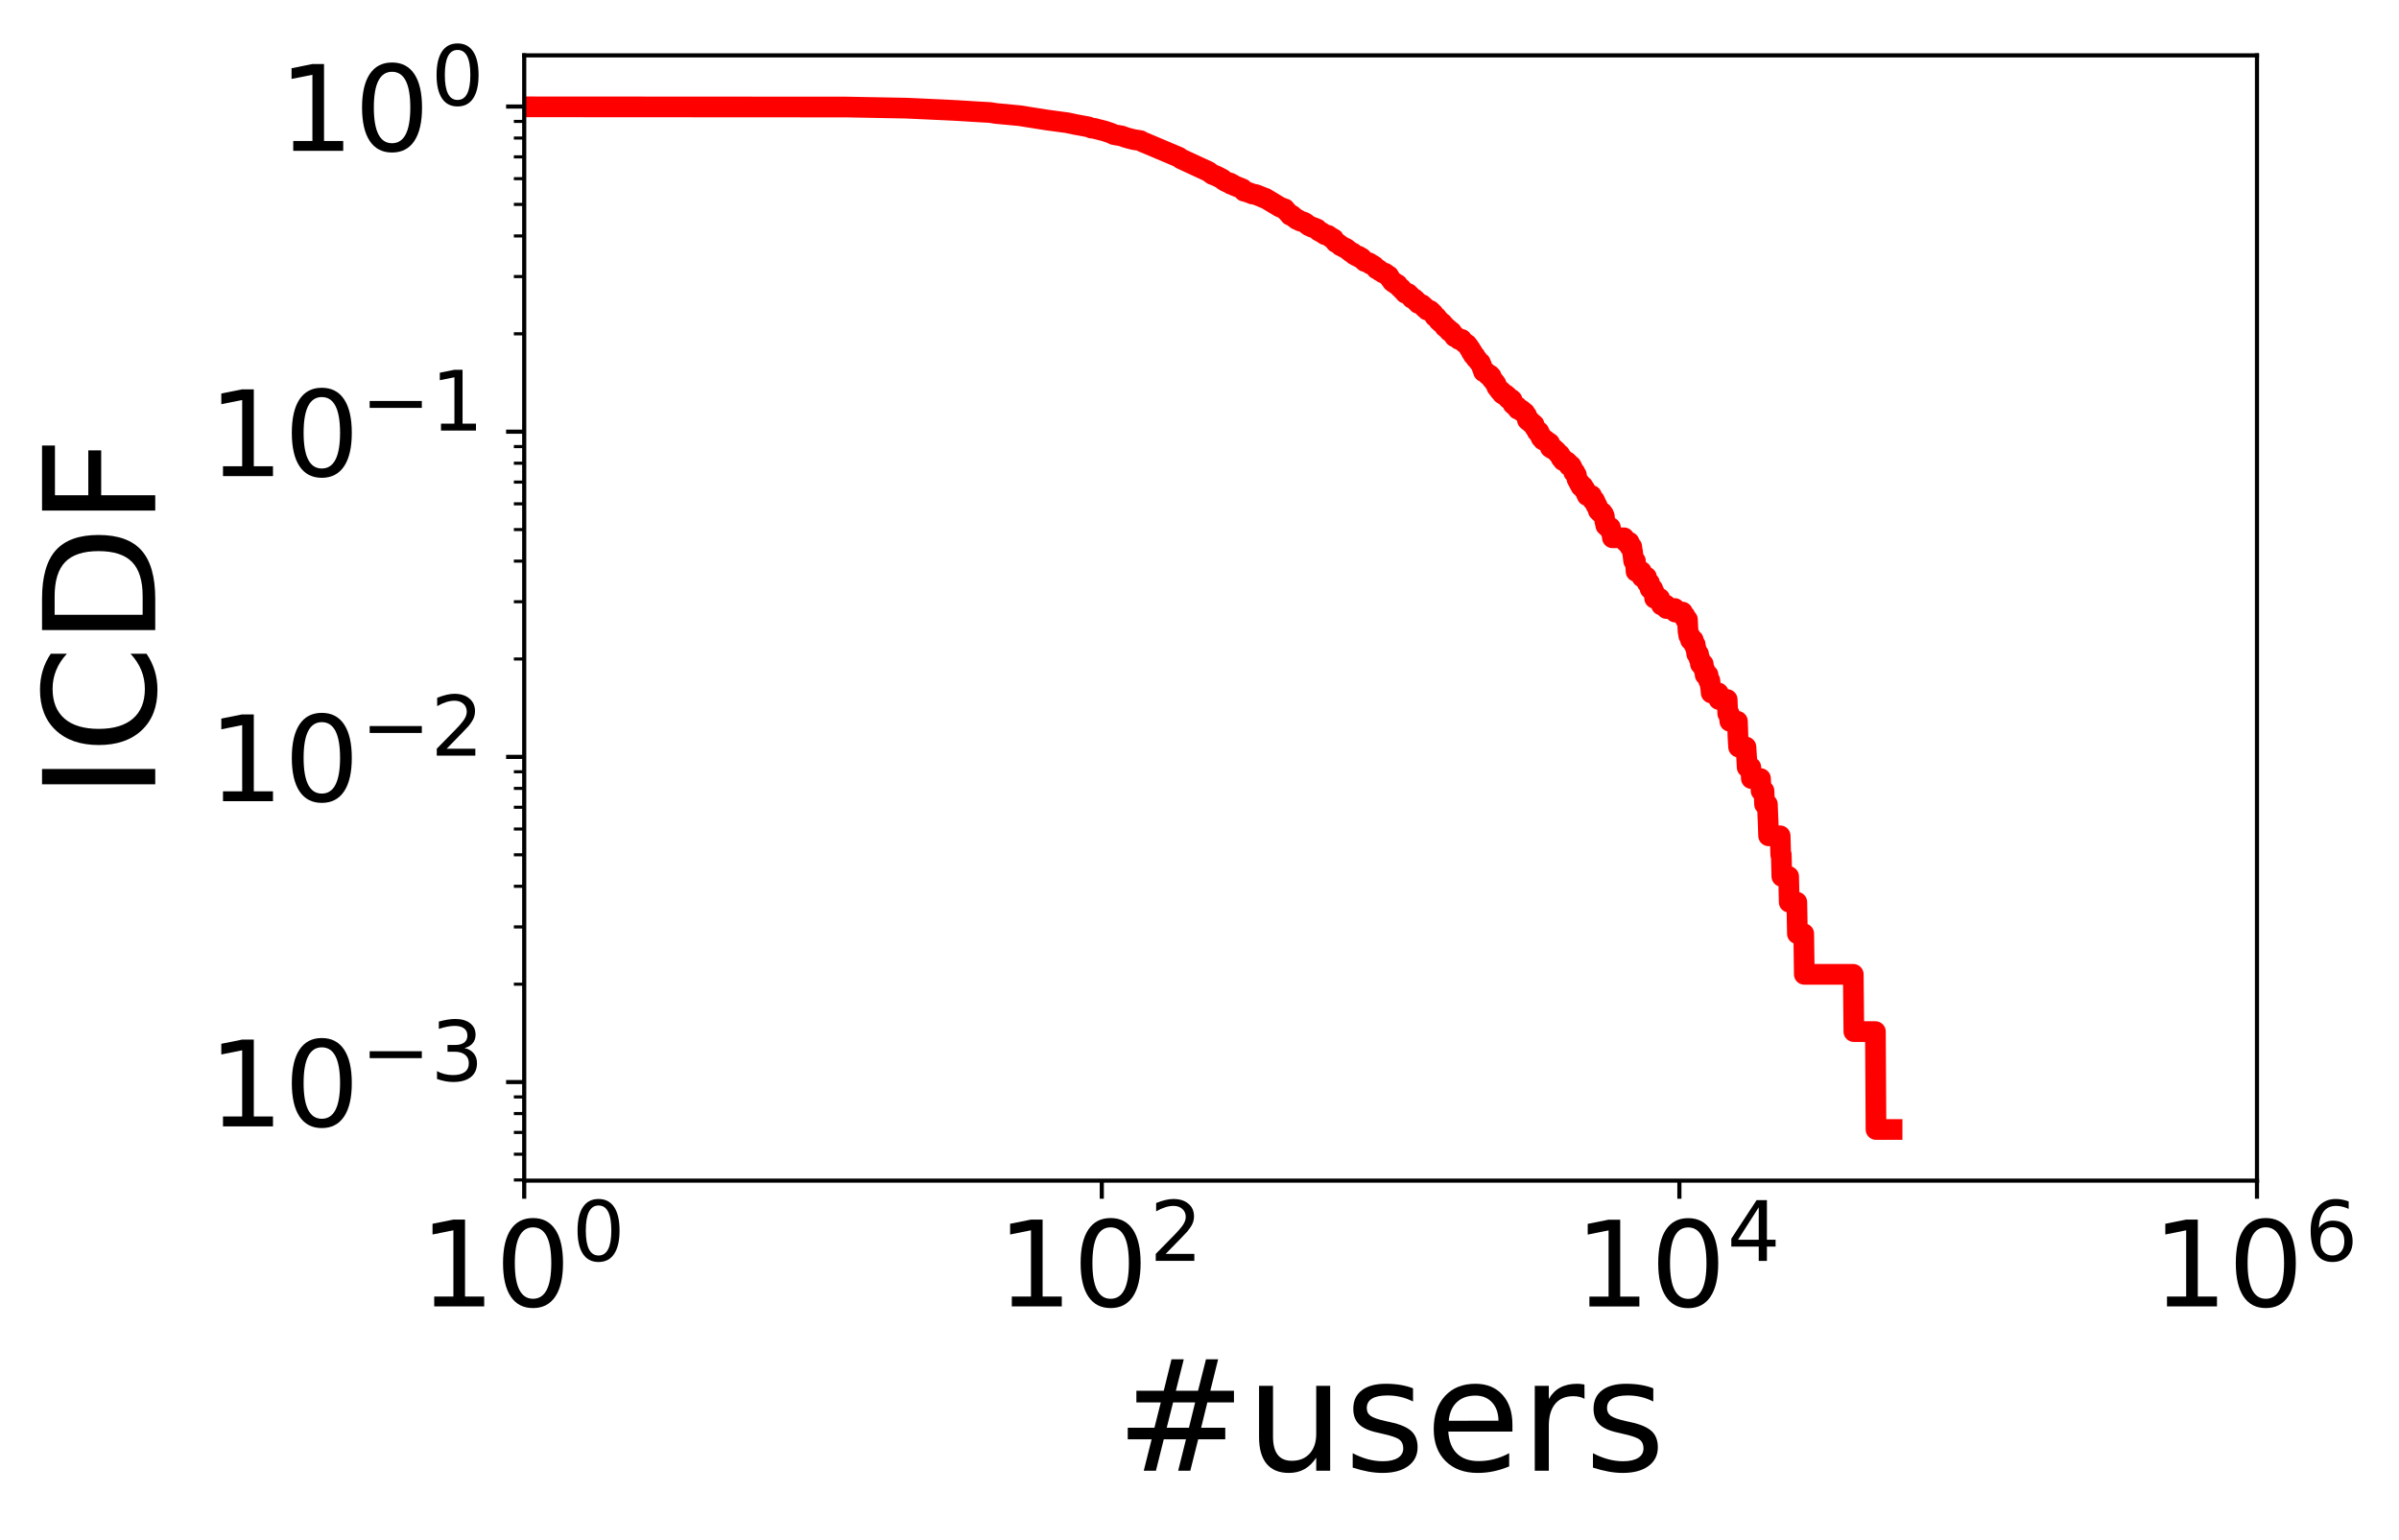 <?xml version="1.0" encoding="utf-8" standalone="no"?>
<!DOCTYPE svg PUBLIC "-//W3C//DTD SVG 1.1//EN"
  "http://www.w3.org/Graphics/SVG/1.1/DTD/svg11.dtd">
<!-- Created with matplotlib (https://matplotlib.org/) -->
<svg height="297.634pt" version="1.1" viewBox="0 0 463.524 297.634" width="463.524pt" xmlns="http://www.w3.org/2000/svg" xmlns:xlink="http://www.w3.org/1999/xlink">
 <defs>
  <style type="text/css">
*{stroke-linecap:butt;stroke-linejoin:round;}
  </style>
 </defs>
 <g id="figure_1">
  <g id="patch_1">
   <path d="M 0 297.634 
L 463.524 297.634 
L 463.524 0 
L 0 0 
z
" style="fill:#ffffff;"/>
  </g>
  <g id="axes_1">
   <g id="patch_2">
    <path d="M 101.284 228.14 
L 436.084 228.14 
L 436.084 10.7 
L 101.284 10.7 
z
" style="fill:#ffffff;"/>
   </g>
   <g id="matplotlib.axis_1">
    <g id="xtick_1">
     <g id="line2d_1">
      <defs>
       <path d="M 0 0 
L 0 3.5 
" id="mf33c1a8fb1" style="stroke:#000000;stroke-width:0.8;"/>
      </defs>
      <g>
       <use style="stroke:#000000;stroke-width:0.8;" x="101.284" xlink:href="#mf33c1a8fb1" y="228.14"/>
      </g>
     </g>
     <g id="text_1">
      <!-- $\mathdefault{10^{0}}$ -->
      <defs>
       <path d="M 12.406 8.297 
L 28.516 8.297 
L 28.516 63.922 
L 10.984 60.406 
L 10.984 69.391 
L 28.422 72.906 
L 38.281 72.906 
L 38.281 8.297 
L 54.391 8.297 
L 54.391 0 
L 12.406 0 
z
" id="DejaVuSans-49"/>
       <path d="M 31.781 66.406 
Q 24.172 66.406 20.328 58.906 
Q 16.5 51.422 16.5 36.375 
Q 16.5 21.391 20.328 13.891 
Q 24.172 6.391 31.781 6.391 
Q 39.453 6.391 43.281 13.891 
Q 47.125 21.391 47.125 36.375 
Q 47.125 51.422 43.281 58.906 
Q 39.453 66.406 31.781 66.406 
z
M 31.781 74.219 
Q 44.047 74.219 50.516 64.516 
Q 56.984 54.828 56.984 36.375 
Q 56.984 17.969 50.516 8.266 
Q 44.047 -1.422 31.781 -1.422 
Q 19.531 -1.422 13.062 8.266 
Q 6.594 17.969 6.594 36.375 
Q 6.594 54.828 13.062 64.516 
Q 19.531 74.219 31.781 74.219 
z
" id="DejaVuSans-48"/>
      </defs>
      <g transform="translate(81.044 252.616)scale(0.23 -0.23)">
       <use transform="translate(0 0.766)" xlink:href="#DejaVuSans-49"/>
       <use transform="translate(63.623 0.766)" xlink:href="#DejaVuSans-48"/>
       <use transform="translate(128.203 39.047)scale(0.7)" xlink:href="#DejaVuSans-48"/>
      </g>
     </g>
    </g>
    <g id="xtick_2">
     <g id="line2d_2">
      <g>
       <use style="stroke:#000000;stroke-width:0.8;" x="212.884" xlink:href="#mf33c1a8fb1" y="228.14"/>
      </g>
     </g>
     <g id="text_2">
      <!-- $\mathdefault{10^{2}}$ -->
      <defs>
       <path d="M 19.188 8.297 
L 53.609 8.297 
L 53.609 0 
L 7.328 0 
L 7.328 8.297 
Q 12.938 14.109 22.625 23.891 
Q 32.328 33.688 34.812 36.531 
Q 39.547 41.844 41.422 45.531 
Q 43.312 49.219 43.312 52.781 
Q 43.312 58.594 39.234 62.25 
Q 35.156 65.922 28.609 65.922 
Q 23.969 65.922 18.812 64.312 
Q 13.672 62.703 7.812 59.422 
L 7.812 69.391 
Q 13.766 71.781 18.938 73 
Q 24.125 74.219 28.422 74.219 
Q 39.75 74.219 46.484 68.547 
Q 53.219 62.891 53.219 53.422 
Q 53.219 48.922 51.531 44.891 
Q 49.859 40.875 45.406 35.406 
Q 44.188 33.984 37.641 27.219 
Q 31.109 20.453 19.188 8.297 
z
" id="DejaVuSans-50"/>
      </defs>
      <g transform="translate(192.644 252.616)scale(0.23 -0.23)">
       <use transform="translate(0 0.766)" xlink:href="#DejaVuSans-49"/>
       <use transform="translate(63.623 0.766)" xlink:href="#DejaVuSans-48"/>
       <use transform="translate(128.203 39.047)scale(0.7)" xlink:href="#DejaVuSans-50"/>
      </g>
     </g>
    </g>
    <g id="xtick_3">
     <g id="line2d_3">
      <g>
       <use style="stroke:#000000;stroke-width:0.8;" x="324.484" xlink:href="#mf33c1a8fb1" y="228.14"/>
      </g>
     </g>
     <g id="text_3">
      <!-- $\mathdefault{10^{4}}$ -->
      <defs>
       <path d="M 37.797 64.312 
L 12.891 25.391 
L 37.797 25.391 
z
M 35.203 72.906 
L 47.609 72.906 
L 47.609 25.391 
L 58.016 25.391 
L 58.016 17.188 
L 47.609 17.188 
L 47.609 0 
L 37.797 0 
L 37.797 17.188 
L 4.891 17.188 
L 4.891 26.703 
z
" id="DejaVuSans-52"/>
      </defs>
      <g transform="translate(304.244 252.616)scale(0.23 -0.23)">
       <use transform="translate(0 0.684)" xlink:href="#DejaVuSans-49"/>
       <use transform="translate(63.623 0.684)" xlink:href="#DejaVuSans-48"/>
       <use transform="translate(128.203 38.966)scale(0.7)" xlink:href="#DejaVuSans-52"/>
      </g>
     </g>
    </g>
    <g id="xtick_4">
     <g id="line2d_4">
      <g>
       <use style="stroke:#000000;stroke-width:0.8;" x="436.084" xlink:href="#mf33c1a8fb1" y="228.14"/>
      </g>
     </g>
     <g id="text_4">
      <!-- $\mathdefault{10^{6}}$ -->
      <defs>
       <path d="M 33.016 40.375 
Q 26.375 40.375 22.484 35.828 
Q 18.609 31.297 18.609 23.391 
Q 18.609 15.531 22.484 10.953 
Q 26.375 6.391 33.016 6.391 
Q 39.656 6.391 43.531 10.953 
Q 47.406 15.531 47.406 23.391 
Q 47.406 31.297 43.531 35.828 
Q 39.656 40.375 33.016 40.375 
z
M 52.594 71.297 
L 52.594 62.312 
Q 48.875 64.062 45.094 64.984 
Q 41.312 65.922 37.594 65.922 
Q 27.828 65.922 22.672 59.328 
Q 17.531 52.734 16.797 39.406 
Q 19.672 43.656 24.016 45.922 
Q 28.375 48.188 33.594 48.188 
Q 44.578 48.188 50.953 41.516 
Q 57.328 34.859 57.328 23.391 
Q 57.328 12.156 50.688 5.359 
Q 44.047 -1.422 33.016 -1.422 
Q 20.359 -1.422 13.672 8.266 
Q 6.984 17.969 6.984 36.375 
Q 6.984 53.656 15.188 63.938 
Q 23.391 74.219 37.203 74.219 
Q 40.922 74.219 44.703 73.484 
Q 48.484 72.75 52.594 71.297 
z
" id="DejaVuSans-54"/>
      </defs>
      <g transform="translate(415.844 252.616)scale(0.23 -0.23)">
       <use transform="translate(0 0.766)" xlink:href="#DejaVuSans-49"/>
       <use transform="translate(63.623 0.766)" xlink:href="#DejaVuSans-48"/>
       <use transform="translate(128.203 39.047)scale(0.7)" xlink:href="#DejaVuSans-54"/>
      </g>
     </g>
    </g>
    <g id="text_5">
     <!-- #users -->
     <defs>
      <path d="M 51.125 44 
L 36.922 44 
L 32.812 27.688 
L 47.125 27.688 
z
M 43.797 71.781 
L 38.719 51.516 
L 52.984 51.516 
L 58.109 71.781 
L 65.922 71.781 
L 60.891 51.516 
L 76.125 51.516 
L 76.125 44 
L 58.984 44 
L 54.984 27.688 
L 70.516 27.688 
L 70.516 20.219 
L 53.078 20.219 
L 48 0 
L 40.188 0 
L 45.219 20.219 
L 30.906 20.219 
L 25.875 0 
L 18.016 0 
L 23.094 20.219 
L 7.719 20.219 
L 7.719 27.688 
L 24.906 27.688 
L 29 44 
L 13.281 44 
L 13.281 51.516 
L 30.906 51.516 
L 35.891 71.781 
z
" id="DejaVuSans-35"/>
      <path d="M 8.5 21.578 
L 8.5 54.688 
L 17.484 54.688 
L 17.484 21.922 
Q 17.484 14.156 20.5 10.266 
Q 23.531 6.391 29.594 6.391 
Q 36.859 6.391 41.078 11.031 
Q 45.312 15.672 45.312 23.688 
L 45.312 54.688 
L 54.297 54.688 
L 54.297 0 
L 45.312 0 
L 45.312 8.406 
Q 42.047 3.422 37.719 1 
Q 33.406 -1.422 27.688 -1.422 
Q 18.266 -1.422 13.375 4.438 
Q 8.5 10.297 8.5 21.578 
z
M 31.109 56 
z
" id="DejaVuSans-117"/>
      <path d="M 44.281 53.078 
L 44.281 44.578 
Q 40.484 46.531 36.375 47.5 
Q 32.281 48.484 27.875 48.484 
Q 21.188 48.484 17.844 46.438 
Q 14.5 44.391 14.5 40.281 
Q 14.5 37.156 16.891 35.375 
Q 19.281 33.594 26.516 31.984 
L 29.594 31.297 
Q 39.156 29.25 43.188 25.516 
Q 47.219 21.781 47.219 15.094 
Q 47.219 7.469 41.188 3.016 
Q 35.156 -1.422 24.609 -1.422 
Q 20.219 -1.422 15.453 -0.562 
Q 10.688 0.297 5.422 2 
L 5.422 11.281 
Q 10.406 8.688 15.234 7.391 
Q 20.062 6.109 24.812 6.109 
Q 31.156 6.109 34.562 8.281 
Q 37.984 10.453 37.984 14.406 
Q 37.984 18.062 35.516 20.016 
Q 33.062 21.969 24.703 23.781 
L 21.578 24.516 
Q 13.234 26.266 9.516 29.906 
Q 5.812 33.547 5.812 39.891 
Q 5.812 47.609 11.281 51.797 
Q 16.75 56 26.812 56 
Q 31.781 56 36.172 55.266 
Q 40.578 54.547 44.281 53.078 
z
" id="DejaVuSans-115"/>
      <path d="M 56.203 29.594 
L 56.203 25.203 
L 14.891 25.203 
Q 15.484 15.922 20.484 11.062 
Q 25.484 6.203 34.422 6.203 
Q 39.594 6.203 44.453 7.469 
Q 49.312 8.734 54.109 11.281 
L 54.109 2.781 
Q 49.266 0.734 44.188 -0.344 
Q 39.109 -1.422 33.891 -1.422 
Q 20.797 -1.422 13.156 6.188 
Q 5.516 13.812 5.516 26.812 
Q 5.516 40.234 12.766 48.109 
Q 20.016 56 32.328 56 
Q 43.359 56 49.781 48.891 
Q 56.203 41.797 56.203 29.594 
z
M 47.219 32.234 
Q 47.125 39.594 43.094 43.984 
Q 39.062 48.391 32.422 48.391 
Q 24.906 48.391 20.391 44.141 
Q 15.875 39.891 15.188 32.172 
z
" id="DejaVuSans-101"/>
      <path d="M 41.109 46.297 
Q 39.594 47.172 37.812 47.578 
Q 36.031 48 33.891 48 
Q 26.266 48 22.188 43.047 
Q 18.109 38.094 18.109 28.812 
L 18.109 0 
L 9.078 0 
L 9.078 54.688 
L 18.109 54.688 
L 18.109 46.188 
Q 20.953 51.172 25.484 53.578 
Q 30.031 56 36.531 56 
Q 37.453 56 38.578 55.875 
Q 39.703 55.766 41.062 55.516 
z
" id="DejaVuSans-114"/>
     </defs>
     <g transform="translate(215.584 284.195)scale(0.3 -0.3)">
      <use xlink:href="#DejaVuSans-35"/>
      <use x="83.789" xlink:href="#DejaVuSans-117"/>
      <use x="147.168" xlink:href="#DejaVuSans-115"/>
      <use x="199.268" xlink:href="#DejaVuSans-101"/>
      <use x="260.791" xlink:href="#DejaVuSans-114"/>
      <use x="301.904" xlink:href="#DejaVuSans-115"/>
     </g>
    </g>
   </g>
   <g id="matplotlib.axis_2">
    <g id="ytick_1">
     <g id="line2d_5">
      <defs>
       <path d="M 0 0 
L -3.5 0 
" id="m6425f838ac" style="stroke:#000000;stroke-width:0.8;"/>
      </defs>
      <g>
       <use style="stroke:#000000;stroke-width:0.8;" x="101.284" xlink:href="#m6425f838ac" y="209.094"/>
      </g>
     </g>
     <g id="text_6">
      <!-- $\mathdefault{10^{-3}}$ -->
      <defs>
       <path d="M 10.594 35.5 
L 73.188 35.5 
L 73.188 27.203 
L 10.594 27.203 
z
" id="DejaVuSans-8722"/>
       <path d="M 40.578 39.312 
Q 47.656 37.797 51.625 33 
Q 55.609 28.219 55.609 21.188 
Q 55.609 10.406 48.188 4.484 
Q 40.766 -1.422 27.094 -1.422 
Q 22.516 -1.422 17.656 -0.516 
Q 12.797 0.391 7.625 2.203 
L 7.625 11.719 
Q 11.719 9.328 16.594 8.109 
Q 21.484 6.891 26.812 6.891 
Q 36.078 6.891 40.938 10.547 
Q 45.797 14.203 45.797 21.188 
Q 45.797 27.641 41.281 31.266 
Q 36.766 34.906 28.719 34.906 
L 20.219 34.906 
L 20.219 43.016 
L 29.109 43.016 
Q 36.375 43.016 40.234 45.922 
Q 44.094 48.828 44.094 54.297 
Q 44.094 59.906 40.109 62.906 
Q 36.141 65.922 28.719 65.922 
Q 24.656 65.922 20.016 65.031 
Q 15.375 64.156 9.812 62.312 
L 9.812 71.094 
Q 15.438 72.656 20.344 73.438 
Q 25.25 74.219 29.594 74.219 
Q 40.828 74.219 47.359 69.109 
Q 53.906 64.016 53.906 55.328 
Q 53.906 49.266 50.438 45.094 
Q 46.969 40.922 40.578 39.312 
z
" id="DejaVuSans-51"/>
      </defs>
      <g transform="translate(40.234 217.832)scale(0.23 -0.23)">
       <use transform="translate(0 0.766)" xlink:href="#DejaVuSans-49"/>
       <use transform="translate(63.623 0.766)" xlink:href="#DejaVuSans-48"/>
       <use transform="translate(128.203 39.047)scale(0.7)" xlink:href="#DejaVuSans-8722"/>
       <use transform="translate(186.855 39.047)scale(0.7)" xlink:href="#DejaVuSans-51"/>
      </g>
     </g>
    </g>
    <g id="ytick_2">
     <g id="line2d_6">
      <g>
       <use style="stroke:#000000;stroke-width:0.8;" x="101.284" xlink:href="#m6425f838ac" y="146.257"/>
      </g>
     </g>
     <g id="text_7">
      <!-- $\mathdefault{10^{-2}}$ -->
      <g transform="translate(40.234 154.995)scale(0.23 -0.23)">
       <use transform="translate(0 0.766)" xlink:href="#DejaVuSans-49"/>
       <use transform="translate(63.623 0.766)" xlink:href="#DejaVuSans-48"/>
       <use transform="translate(128.203 39.047)scale(0.7)" xlink:href="#DejaVuSans-8722"/>
       <use transform="translate(186.855 39.047)scale(0.7)" xlink:href="#DejaVuSans-50"/>
      </g>
     </g>
    </g>
    <g id="ytick_3">
     <g id="line2d_7">
      <g>
       <use style="stroke:#000000;stroke-width:0.8;" x="101.284" xlink:href="#m6425f838ac" y="83.42"/>
      </g>
     </g>
     <g id="text_8">
      <!-- $\mathdefault{10^{-1}}$ -->
      <g transform="translate(40.234 92.159)scale(0.23 -0.23)">
       <use transform="translate(0 0.684)" xlink:href="#DejaVuSans-49"/>
       <use transform="translate(63.623 0.684)" xlink:href="#DejaVuSans-48"/>
       <use transform="translate(128.203 38.966)scale(0.7)" xlink:href="#DejaVuSans-8722"/>
       <use transform="translate(186.855 38.966)scale(0.7)" xlink:href="#DejaVuSans-49"/>
      </g>
     </g>
    </g>
    <g id="ytick_4">
     <g id="line2d_8">
      <g>
       <use style="stroke:#000000;stroke-width:0.8;" x="101.284" xlink:href="#m6425f838ac" y="20.584"/>
      </g>
     </g>
     <g id="text_9">
      <!-- $\mathdefault{10^{0}}$ -->
      <g transform="translate(53.804 29.322)scale(0.23 -0.23)">
       <use transform="translate(0 0.766)" xlink:href="#DejaVuSans-49"/>
       <use transform="translate(63.623 0.766)" xlink:href="#DejaVuSans-48"/>
       <use transform="translate(128.203 39.047)scale(0.7)" xlink:href="#DejaVuSans-48"/>
      </g>
     </g>
    </g>
    <g id="ytick_5">
     <g id="line2d_9">
      <defs>
       <path d="M 0 0 
L -2 0 
" id="mb2d9c5baea" style="stroke:#000000;stroke-width:0.6;"/>
      </defs>
      <g>
       <use style="stroke:#000000;stroke-width:0.6;" x="101.284" xlink:href="#mb2d9c5baea" y="228.009"/>
      </g>
     </g>
    </g>
    <g id="ytick_6">
     <g id="line2d_10">
      <g>
       <use style="stroke:#000000;stroke-width:0.6;" x="101.284" xlink:href="#mb2d9c5baea" y="223.034"/>
      </g>
     </g>
    </g>
    <g id="ytick_7">
     <g id="line2d_11">
      <g>
       <use style="stroke:#000000;stroke-width:0.6;" x="101.284" xlink:href="#mb2d9c5baea" y="218.827"/>
      </g>
     </g>
    </g>
    <g id="ytick_8">
     <g id="line2d_12">
      <g>
       <use style="stroke:#000000;stroke-width:0.6;" x="101.284" xlink:href="#mb2d9c5baea" y="215.183"/>
      </g>
     </g>
    </g>
    <g id="ytick_9">
     <g id="line2d_13">
      <g>
       <use style="stroke:#000000;stroke-width:0.6;" x="101.284" xlink:href="#mb2d9c5baea" y="211.969"/>
      </g>
     </g>
    </g>
    <g id="ytick_10">
     <g id="line2d_14">
      <g>
       <use style="stroke:#000000;stroke-width:0.6;" x="101.284" xlink:href="#mb2d9c5baea" y="190.178"/>
      </g>
     </g>
    </g>
    <g id="ytick_11">
     <g id="line2d_15">
      <g>
       <use style="stroke:#000000;stroke-width:0.6;" x="101.284" xlink:href="#mb2d9c5baea" y="179.113"/>
      </g>
     </g>
    </g>
    <g id="ytick_12">
     <g id="line2d_16">
      <g>
       <use style="stroke:#000000;stroke-width:0.6;" x="101.284" xlink:href="#mb2d9c5baea" y="171.262"/>
      </g>
     </g>
    </g>
    <g id="ytick_13">
     <g id="line2d_17">
      <g>
       <use style="stroke:#000000;stroke-width:0.6;" x="101.284" xlink:href="#mb2d9c5baea" y="165.173"/>
      </g>
     </g>
    </g>
    <g id="ytick_14">
     <g id="line2d_18">
      <g>
       <use style="stroke:#000000;stroke-width:0.6;" x="101.284" xlink:href="#mb2d9c5baea" y="160.197"/>
      </g>
     </g>
    </g>
    <g id="ytick_15">
     <g id="line2d_19">
      <g>
       <use style="stroke:#000000;stroke-width:0.6;" x="101.284" xlink:href="#mb2d9c5baea" y="155.991"/>
      </g>
     </g>
    </g>
    <g id="ytick_16">
     <g id="line2d_20">
      <g>
       <use style="stroke:#000000;stroke-width:0.6;" x="101.284" xlink:href="#mb2d9c5baea" y="152.346"/>
      </g>
     </g>
    </g>
    <g id="ytick_17">
     <g id="line2d_21">
      <g>
       <use style="stroke:#000000;stroke-width:0.6;" x="101.284" xlink:href="#mb2d9c5baea" y="149.132"/>
      </g>
     </g>
    </g>
    <g id="ytick_18">
     <g id="line2d_22">
      <g>
       <use style="stroke:#000000;stroke-width:0.6;" x="101.284" xlink:href="#mb2d9c5baea" y="127.341"/>
      </g>
     </g>
    </g>
    <g id="ytick_19">
     <g id="line2d_23">
      <g>
       <use style="stroke:#000000;stroke-width:0.6;" x="101.284" xlink:href="#mb2d9c5baea" y="116.276"/>
      </g>
     </g>
    </g>
    <g id="ytick_20">
     <g id="line2d_24">
      <g>
       <use style="stroke:#000000;stroke-width:0.6;" x="101.284" xlink:href="#mb2d9c5baea" y="108.426"/>
      </g>
     </g>
    </g>
    <g id="ytick_21">
     <g id="line2d_25">
      <g>
       <use style="stroke:#000000;stroke-width:0.6;" x="101.284" xlink:href="#mb2d9c5baea" y="102.336"/>
      </g>
     </g>
    </g>
    <g id="ytick_22">
     <g id="line2d_26">
      <g>
       <use style="stroke:#000000;stroke-width:0.6;" x="101.284" xlink:href="#mb2d9c5baea" y="97.361"/>
      </g>
     </g>
    </g>
    <g id="ytick_23">
     <g id="line2d_27">
      <g>
       <use style="stroke:#000000;stroke-width:0.6;" x="101.284" xlink:href="#mb2d9c5baea" y="93.154"/>
      </g>
     </g>
    </g>
    <g id="ytick_24">
     <g id="line2d_28">
      <g>
       <use style="stroke:#000000;stroke-width:0.6;" x="101.284" xlink:href="#mb2d9c5baea" y="89.51"/>
      </g>
     </g>
    </g>
    <g id="ytick_25">
     <g id="line2d_29">
      <g>
       <use style="stroke:#000000;stroke-width:0.6;" x="101.284" xlink:href="#mb2d9c5baea" y="86.296"/>
      </g>
     </g>
    </g>
    <g id="ytick_26">
     <g id="line2d_30">
      <g>
       <use style="stroke:#000000;stroke-width:0.6;" x="101.284" xlink:href="#mb2d9c5baea" y="64.505"/>
      </g>
     </g>
    </g>
    <g id="ytick_27">
     <g id="line2d_31">
      <g>
       <use style="stroke:#000000;stroke-width:0.6;" x="101.284" xlink:href="#mb2d9c5baea" y="53.44"/>
      </g>
     </g>
    </g>
    <g id="ytick_28">
     <g id="line2d_32">
      <g>
       <use style="stroke:#000000;stroke-width:0.6;" x="101.284" xlink:href="#mb2d9c5baea" y="45.589"/>
      </g>
     </g>
    </g>
    <g id="ytick_29">
     <g id="line2d_33">
      <g>
       <use style="stroke:#000000;stroke-width:0.6;" x="101.284" xlink:href="#mb2d9c5baea" y="39.499"/>
      </g>
     </g>
    </g>
    <g id="ytick_30">
     <g id="line2d_34">
      <g>
       <use style="stroke:#000000;stroke-width:0.6;" x="101.284" xlink:href="#mb2d9c5baea" y="34.524"/>
      </g>
     </g>
    </g>
    <g id="ytick_31">
     <g id="line2d_35">
      <g>
       <use style="stroke:#000000;stroke-width:0.6;" x="101.284" xlink:href="#mb2d9c5baea" y="30.317"/>
      </g>
     </g>
    </g>
    <g id="ytick_32">
     <g id="line2d_36">
      <g>
       <use style="stroke:#000000;stroke-width:0.6;" x="101.284" xlink:href="#mb2d9c5baea" y="26.673"/>
      </g>
     </g>
    </g>
    <g id="ytick_33">
     <g id="line2d_37">
      <g>
       <use style="stroke:#000000;stroke-width:0.6;" x="101.284" xlink:href="#mb2d9c5baea" y="23.459"/>
      </g>
     </g>
    </g>
    <g id="text_10">
     <!-- ICDF -->
     <defs>
      <path d="M 9.812 72.906 
L 19.672 72.906 
L 19.672 0 
L 9.812 0 
z
" id="DejaVuSans-73"/>
      <path d="M 64.406 67.281 
L 64.406 56.891 
Q 59.422 61.531 53.781 63.812 
Q 48.141 66.109 41.797 66.109 
Q 29.297 66.109 22.656 58.469 
Q 16.016 50.828 16.016 36.375 
Q 16.016 21.969 22.656 14.328 
Q 29.297 6.688 41.797 6.688 
Q 48.141 6.688 53.781 8.984 
Q 59.422 11.281 64.406 15.922 
L 64.406 5.609 
Q 59.234 2.094 53.438 0.328 
Q 47.656 -1.422 41.219 -1.422 
Q 24.656 -1.422 15.125 8.703 
Q 5.609 18.844 5.609 36.375 
Q 5.609 53.953 15.125 64.078 
Q 24.656 74.219 41.219 74.219 
Q 47.75 74.219 53.531 72.484 
Q 59.328 70.75 64.406 67.281 
z
" id="DejaVuSans-67"/>
      <path d="M 19.672 64.797 
L 19.672 8.109 
L 31.594 8.109 
Q 46.688 8.109 53.688 14.938 
Q 60.688 21.781 60.688 36.531 
Q 60.688 51.172 53.688 57.984 
Q 46.688 64.797 31.594 64.797 
z
M 9.812 72.906 
L 30.078 72.906 
Q 51.266 72.906 61.172 64.094 
Q 71.094 55.281 71.094 36.531 
Q 71.094 17.672 61.125 8.828 
Q 51.172 0 30.078 0 
L 9.812 0 
z
" id="DejaVuSans-68"/>
      <path d="M 9.812 72.906 
L 51.703 72.906 
L 51.703 64.594 
L 19.672 64.594 
L 19.672 43.109 
L 48.578 43.109 
L 48.578 34.812 
L 19.672 34.812 
L 19.672 0 
L 9.812 0 
z
" id="DejaVuSans-70"/>
     </defs>
     <g transform="translate(29.995 154.497)rotate(-90)scale(0.3 -0.3)">
      <use xlink:href="#DejaVuSans-73"/>
      <use x="29.492" xlink:href="#DejaVuSans-67"/>
      <use x="99.316" xlink:href="#DejaVuSans-68"/>
      <use x="176.318" xlink:href="#DejaVuSans-70"/>
     </g>
    </g>
   </g>
   <g id="line2d_38">
    <path clip-path="url(#pcb6b50a582)" d="M -1 20.584 
L 163.442 20.681 
L 175.064 20.898 
L 184.502 21.335 
L 189.436 21.638 
L 191.278 21.739 
L 192.432 21.923 
L 197.037 22.357 
L 202.069 23.159 
L 206.234 23.722 
L 207.778 24.053 
L 210.331 24.522 
L 210.864 24.748 
L 211.385 24.794 
L 211.895 24.931 
L 213.364 25.299 
L 214.067 25.532 
L 214.749 25.767 
L 215.194 26.004 
L 216.689 26.267 
L 217.504 26.556 
L 218.097 26.727 
L 219.055 26.972 
L 220.336 27.17 
L 220.865 27.47 
L 221.211 27.596 
L 227.529 30.27 
L 227.793 30.381 
L 228.053 30.606 
L 228.311 30.747 
L 233.487 33.142 
L 234.301 33.736 
L 234.6 33.831 
L 234.797 33.926 
L 234.992 33.989 
L 235.759 34.375 
L 236.226 34.635 
L 236.41 34.831 
L 236.865 35.096 
L 237.222 35.262 
L 237.662 35.362 
L 237.836 35.598 
L 238.18 35.632 
L 238.434 35.836 
L 240.067 36.492 
L 240.38 36.95 
L 240.843 37.057 
L 241.744 37.38 
L 241.964 37.488 
L 242.254 37.524 
L 242.754 37.633 
L 243.655 38 
L 243.859 38.074 
L 244.127 38.223 
L 244.459 38.297 
L 247.078 39.873 
L 247.254 39.991 
L 247.488 40.071 
L 248.005 40.311 
L 248.232 40.351 
L 248.456 40.675 
L 248.568 40.757 
L 249.008 41.251 
L 249.063 41.251 
L 249.28 41.586 
L 249.655 41.628 
L 250.024 42.011 
L 250.18 42.054 
L 250.336 42.225 
L 250.387 42.225 
L 250.542 42.398 
L 250.898 42.485 
L 251.099 42.66 
L 251.298 42.748 
L 251.496 42.792 
L 251.79 42.88 
L 252.08 43.013 
L 252.224 43.102 
L 252.93 43.641 
L 253.207 43.732 
L 253.527 43.915 
L 253.931 44.007 
L 254.197 44.145 
L 254.46 44.238 
L 254.72 44.565 
L 255.02 44.753 
L 255.274 44.848 
L 255.609 45.086 
L 255.774 45.182 
L 256.062 45.375 
L 256.586 45.472 
L 256.745 45.618 
L 256.943 45.716 
L 257.139 45.913 
L 257.411 46.012 
L 257.564 46.16 
L 257.679 46.16 
L 257.907 46.612 
L 258.058 46.765 
L 258.133 46.867 
L 258.282 46.918 
L 258.468 47.02 
L 258.688 47.175 
L 258.834 47.279 
L 259.015 47.487 
L 259.267 47.592 
L 259.445 47.697 
L 259.622 47.802 
L 259.762 47.855 
L 260.006 47.962 
L 260.179 48.068 
L 260.316 48.175 
L 260.555 48.391 
L 260.724 48.499 
L 260.925 48.662 
L 261.058 48.771 
L 261.19 48.826 
L 261.388 48.881 
L 261.583 49.158 
L 261.745 49.269 
L 261.906 49.325 
L 262.034 49.437 
L 262.476 49.493 
L 262.601 49.719 
L 262.972 49.776 
L 263.094 49.89 
L 263.125 49.89 
L 263.307 50.177 
L 263.428 50.235 
L 263.697 50.525 
L 263.875 50.584 
L 264.023 50.642 
L 264.285 50.701 
L 264.43 50.76 
L 264.574 50.819 
L 264.803 51.056 
L 265.029 51.116 
L 265.17 51.176 
L 265.254 51.236 
L 265.421 51.356 
L 265.531 51.416 
L 265.779 51.72 
L 265.833 51.781 
L 265.969 51.965 
L 266.265 52.027 
L 266.425 52.151 
L 266.479 52.213 
L 266.664 52.4 
L 266.847 52.462 
L 266.978 52.525 
L 267.056 52.588 
L 267.185 52.715 
L 267.569 52.778 
L 267.72 52.905 
L 267.846 52.969 
L 268.046 53.226 
L 268.318 53.29 
L 268.684 53.945 
L 268.781 54.011 
L 269.021 54.413 
L 269.14 54.48 
L 269.283 54.615 
L 269.541 54.683 
L 269.681 54.888 
L 270.005 54.957 
L 270.233 55.303 
L 270.324 55.373 
L 270.505 55.583 
L 270.639 55.653 
L 270.795 55.795 
L 270.862 55.866 
L 271.06 56.151 
L 271.148 56.223 
L 271.279 56.295 
L 271.344 56.368 
L 271.539 56.659 
L 272.071 56.732 
L 272.239 56.953 
L 272.385 57.027 
L 272.572 57.325 
L 272.634 57.4 
L 272.798 57.627 
L 273.203 57.703 
L 273.344 57.855 
L 273.463 57.932 
L 273.642 58.24 
L 273.858 58.318 
L 274.034 58.631 
L 274.304 58.709 
L 274.419 58.788 
L 274.742 58.867 
L 274.874 59.106 
L 275.098 59.187 
L 275.284 59.51 
L 275.559 59.591 
L 275.741 59.919 
L 276.313 60.001 
L 276.437 60.167 
L 276.577 60.251 
L 276.717 60.418 
L 276.804 60.502 
L 276.925 60.586 
L 276.959 60.671 
L 277.097 60.926 
L 277.25 61.184 
L 277.555 61.271 
L 277.705 61.532 
L 277.822 61.62 
L 277.988 61.973 
L 278.234 62.062 
L 278.381 62.331 
L 278.671 62.421 
L 278.831 62.693 
L 278.974 62.785 
L 279.148 63.154 
L 279.43 63.247 
L 279.585 63.527 
L 279.861 63.622 
L 280.029 64.002 
L 280.45 64.098 
L 280.613 64.485 
L 280.717 64.485 
L 280.849 64.779 
L 280.937 64.878 
L 281.068 65.076 
L 281.472 65.176 
L 281.586 65.276 
L 281.742 65.377 
L 281.869 65.579 
L 282.412 65.579 
L 282.535 65.885 
L 282.739 65.988 
L 282.875 66.194 
L 283.103 66.298 
L 283.223 66.403 
L 283.422 66.507 
L 283.566 66.824 
L 283.762 66.931 
L 283.918 67.36 
L 284.124 67.469 
L 284.29 68.018 
L 284.467 68.018 
L 284.631 68.578 
L 284.719 68.578 
L 284.843 68.806 
L 285.017 68.806 
L 285.177 69.266 
L 285.275 69.266 
L 285.409 69.5 
L 285.494 69.5 
L 285.615 69.735 
L 285.639 69.735 
L 285.771 69.972 
L 285.878 69.972 
L 285.997 70.092 
L 286.033 70.092 
L 286.186 70.575 
L 286.245 70.575 
L 286.409 71.191 
L 286.479 71.191 
L 286.641 71.821 
L 286.814 71.821 
L 286.928 71.949 
L 287.144 71.949 
L 287.268 72.206 
L 287.369 72.206 
L 287.492 72.466 
L 287.88 72.466 
L 288.011 72.728 
L 288.12 72.728 
L 288.25 73.261 
L 288.358 73.261 
L 288.486 73.531 
L 288.529 73.531 
L 288.647 73.667 
L 288.657 73.667 
L 288.784 73.942 
L 288.879 73.942 
L 289.005 74.219 
L 289.068 74.219 
L 289.214 74.781 
L 289.318 74.781 
L 289.431 75.067 
L 289.513 75.067 
L 289.626 75.211 
L 289.636 75.211 
L 289.758 75.501 
L 289.769 75.501 
L 289.89 75.648 
L 290.131 75.648 
L 290.251 76.091 
L 290.35 76.091 
L 290.469 76.241 
L 290.889 76.241 
L 291.005 76.391 
L 291.044 76.391 
L 291.159 76.543 
L 291.255 76.543 
L 291.388 77.001 
L 291.474 77.001 
L 291.587 77.156 
L 292.016 77.156 
L 292.136 77.311 
L 292.173 77.311 
L 292.329 78.102 
L 292.429 78.102 
L 292.547 78.263 
L 292.583 78.263 
L 292.701 78.425 
L 292.889 78.425 
L 293.004 78.588 
L 293.146 78.588 
L 293.278 79.083 
L 293.722 79.083 
L 293.834 79.25 
L 294.005 79.25 
L 294.133 79.587 
L 294.411 79.587 
L 294.528 79.757 
L 294.62 79.757 
L 294.744 80.1 
L 294.777 80.1 
L 294.892 80.273 
L 294.974 80.273 
L 295.121 81.157 
L 295.202 81.157 
L 295.316 81.337 
L 295.637 81.337 
L 295.764 81.701 
L 295.867 81.701 
L 295.985 81.884 
L 296.235 81.884 
L 296.351 82.069 
L 296.421 82.069 
L 296.552 82.632 
L 296.582 82.632 
L 296.697 82.822 
L 296.705 82.822 
L 296.819 83.014 
L 296.894 83.014 
L 297.015 83.401 
L 297.337 83.401 
L 297.47 83.992 
L 297.632 83.992 
L 297.764 84.596 
L 297.996 84.596 
L 298.119 85.007 
L 298.554 85.007 
L 298.667 85.214 
L 298.702 85.214 
L 298.814 85.423 
L 299.119 85.423 
L 299.236 85.634 
L 299.414 85.634 
L 299.55 86.494 
L 299.773 86.494 
L 299.887 86.713 
L 300.232 86.713 
L 300.344 86.934 
L 300.462 86.934 
L 300.579 87.156 
L 300.715 87.156 
L 300.831 87.381 
L 300.908 87.381 
L 301.024 87.608 
L 301.1 87.608 
L 301.214 87.836 
L 301.397 87.836 
L 301.51 88.066 
L 301.516 88.066 
L 301.635 88.533 
L 301.888 88.533 
L 302.011 89.007 
L 302.346 89.007 
L 302.46 89.248 
L 302.783 89.248 
L 302.895 89.49 
L 303.031 89.49 
L 303.148 89.982 
L 303.565 89.982 
L 303.68 90.231 
L 303.697 90.231 
L 303.811 90.483 
L 303.822 90.483 
L 303.936 90.737 
L 303.942 90.737 
L 304.06 91.252 
L 304.301 91.252 
L 304.423 91.776 
L 304.578 91.776 
L 304.704 92.583 
L 304.732 92.583 
L 304.847 92.857 
L 304.879 92.857 
L 304.993 93.134 
L 305.02 93.134 
L 305.134 93.414 
L 305.321 93.414 
L 305.439 93.983 
L 305.881 93.983 
L 306.001 94.563 
L 306.249 94.563 
L 306.362 94.858 
L 306.398 94.858 
L 306.515 95.458 
L 306.551 95.458 
L 306.662 95.763 
L 307.517 95.763 
L 307.629 96.072 
L 307.634 96.072 
L 307.75 96.699 
L 308.11 96.699 
L 308.224 97.018 
L 308.252 97.018 
L 308.37 97.668 
L 308.577 97.668 
L 308.689 97.999 
L 308.703 97.999 
L 308.818 98.673 
L 309.035 98.673 
L 309.149 99.016 
L 309.565 99.016 
L 309.677 99.363 
L 309.82 99.363 
L 309.935 99.716 
L 309.97 99.716 
L 310.093 100.8 
L 310.146 100.8 
L 310.264 101.548 
L 310.567 101.548 
L 310.679 101.929 
L 311.154 101.929 
L 311.271 102.709 
L 311.279 102.709 
L 311.392 103.108 
L 311.434 103.108 
L 311.55 103.922 
L 313.779 103.922 
L 313.892 104.339 
L 314.06 104.339 
L 314.171 104.762 
L 314.772 104.762 
L 314.888 105.628 
L 315.273 105.628 
L 315.39 106.523 
L 315.418 106.523 
L 315.534 107.448 
L 315.538 107.448 
L 315.653 108.406 
L 315.989 108.406 
L 316.113 110.428 
L 317.145 110.428 
L 317.259 111.499 
L 318.122 111.499 
L 318.239 112.613 
L 318.701 112.613 
L 318.818 113.774 
L 319.327 113.774 
L 319.441 114.374 
L 319.589 114.374 
L 319.705 115.615 
L 320.677 115.615 
L 320.79 116.257 
L 320.903 116.257 
L 321.015 116.914 
L 321.877 116.914 
L 321.99 117.588 
L 323.586 117.588 
L 323.699 118.279 
L 325.083 118.279 
L 325.196 118.988 
L 325.565 118.988 
L 325.678 119.716 
L 326.038 119.716 
L 326.156 122.023 
L 326.185 122.023 
L 326.298 122.838 
L 326.524 122.838 
L 326.635 123.678 
L 327.174 123.678 
L 327.287 124.544 
L 327.54 124.544 
L 327.653 125.439 
L 327.725 125.439 
L 327.838 126.364 
L 328.181 126.364 
L 328.293 127.322 
L 328.436 127.322 
L 328.549 128.314 
L 329.09 128.314 
L 329.202 129.344 
L 329.349 129.344 
L 329.462 130.414 
L 330.025 130.414 
L 330.137 131.528 
L 330.378 131.528 
L 330.489 132.69 
L 330.52 132.69 
L 330.631 133.903 
L 332.009 133.903 
L 332.12 135.172 
L 333.718 135.172 
L 333.832 137.904 
L 334.117 137.904 
L 334.229 139.379 
L 335.698 139.379 
L 335.812 142.593 
L 335.814 142.593 
L 335.926 144.355 
L 337.346 144.355 
L 337.459 146.237 
L 337.466 146.237 
L 337.577 148.26 
L 338.284 148.26 
L 338.396 150.444 
L 340.158 150.444 
L 340.27 152.819 
L 340.829 152.819 
L 340.941 155.42 
L 341.489 155.42 
L 341.601 158.295 
L 341.61 158.295 
L 341.723 161.509 
L 343.952 161.509 
L 344.064 165.153 
L 344.17 165.153 
L 344.281 169.36 
L 345.592 169.36 
L 345.703 174.335 
L 347.174 174.335 
L 347.286 180.425 
L 348.509 180.425 
L 348.62 188.276 
L 358.082 188.276 
L 358.194 199.341 
L 362.359 199.341 
L 362.471 218.256 
L 365.58 218.256 
L 365.58 218.256 
" style="fill:none;stroke:#ff0000;stroke-linecap:square;stroke-width:4;"/>
   </g>
   <g id="patch_3">
    <path d="M 101.284 228.14 
L 101.284 10.7 
" style="fill:none;stroke:#000000;stroke-linecap:square;stroke-linejoin:miter;stroke-width:0.8;"/>
   </g>
   <g id="patch_4">
    <path d="M 436.084 228.14 
L 436.084 10.7 
" style="fill:none;stroke:#000000;stroke-linecap:square;stroke-linejoin:miter;stroke-width:0.8;"/>
   </g>
   <g id="patch_5">
    <path d="M 101.284 228.14 
L 436.084 228.14 
" style="fill:none;stroke:#000000;stroke-linecap:square;stroke-linejoin:miter;stroke-width:0.8;"/>
   </g>
   <g id="patch_6">
    <path d="M 101.284 10.7 
L 436.084 10.7 
" style="fill:none;stroke:#000000;stroke-linecap:square;stroke-linejoin:miter;stroke-width:0.8;"/>
   </g>
  </g>
 </g>
 <defs>
  <clipPath id="pcb6b50a582">
   <rect height="217.44" width="334.8" x="101.284" y="10.7"/>
  </clipPath>
 </defs>
</svg>
